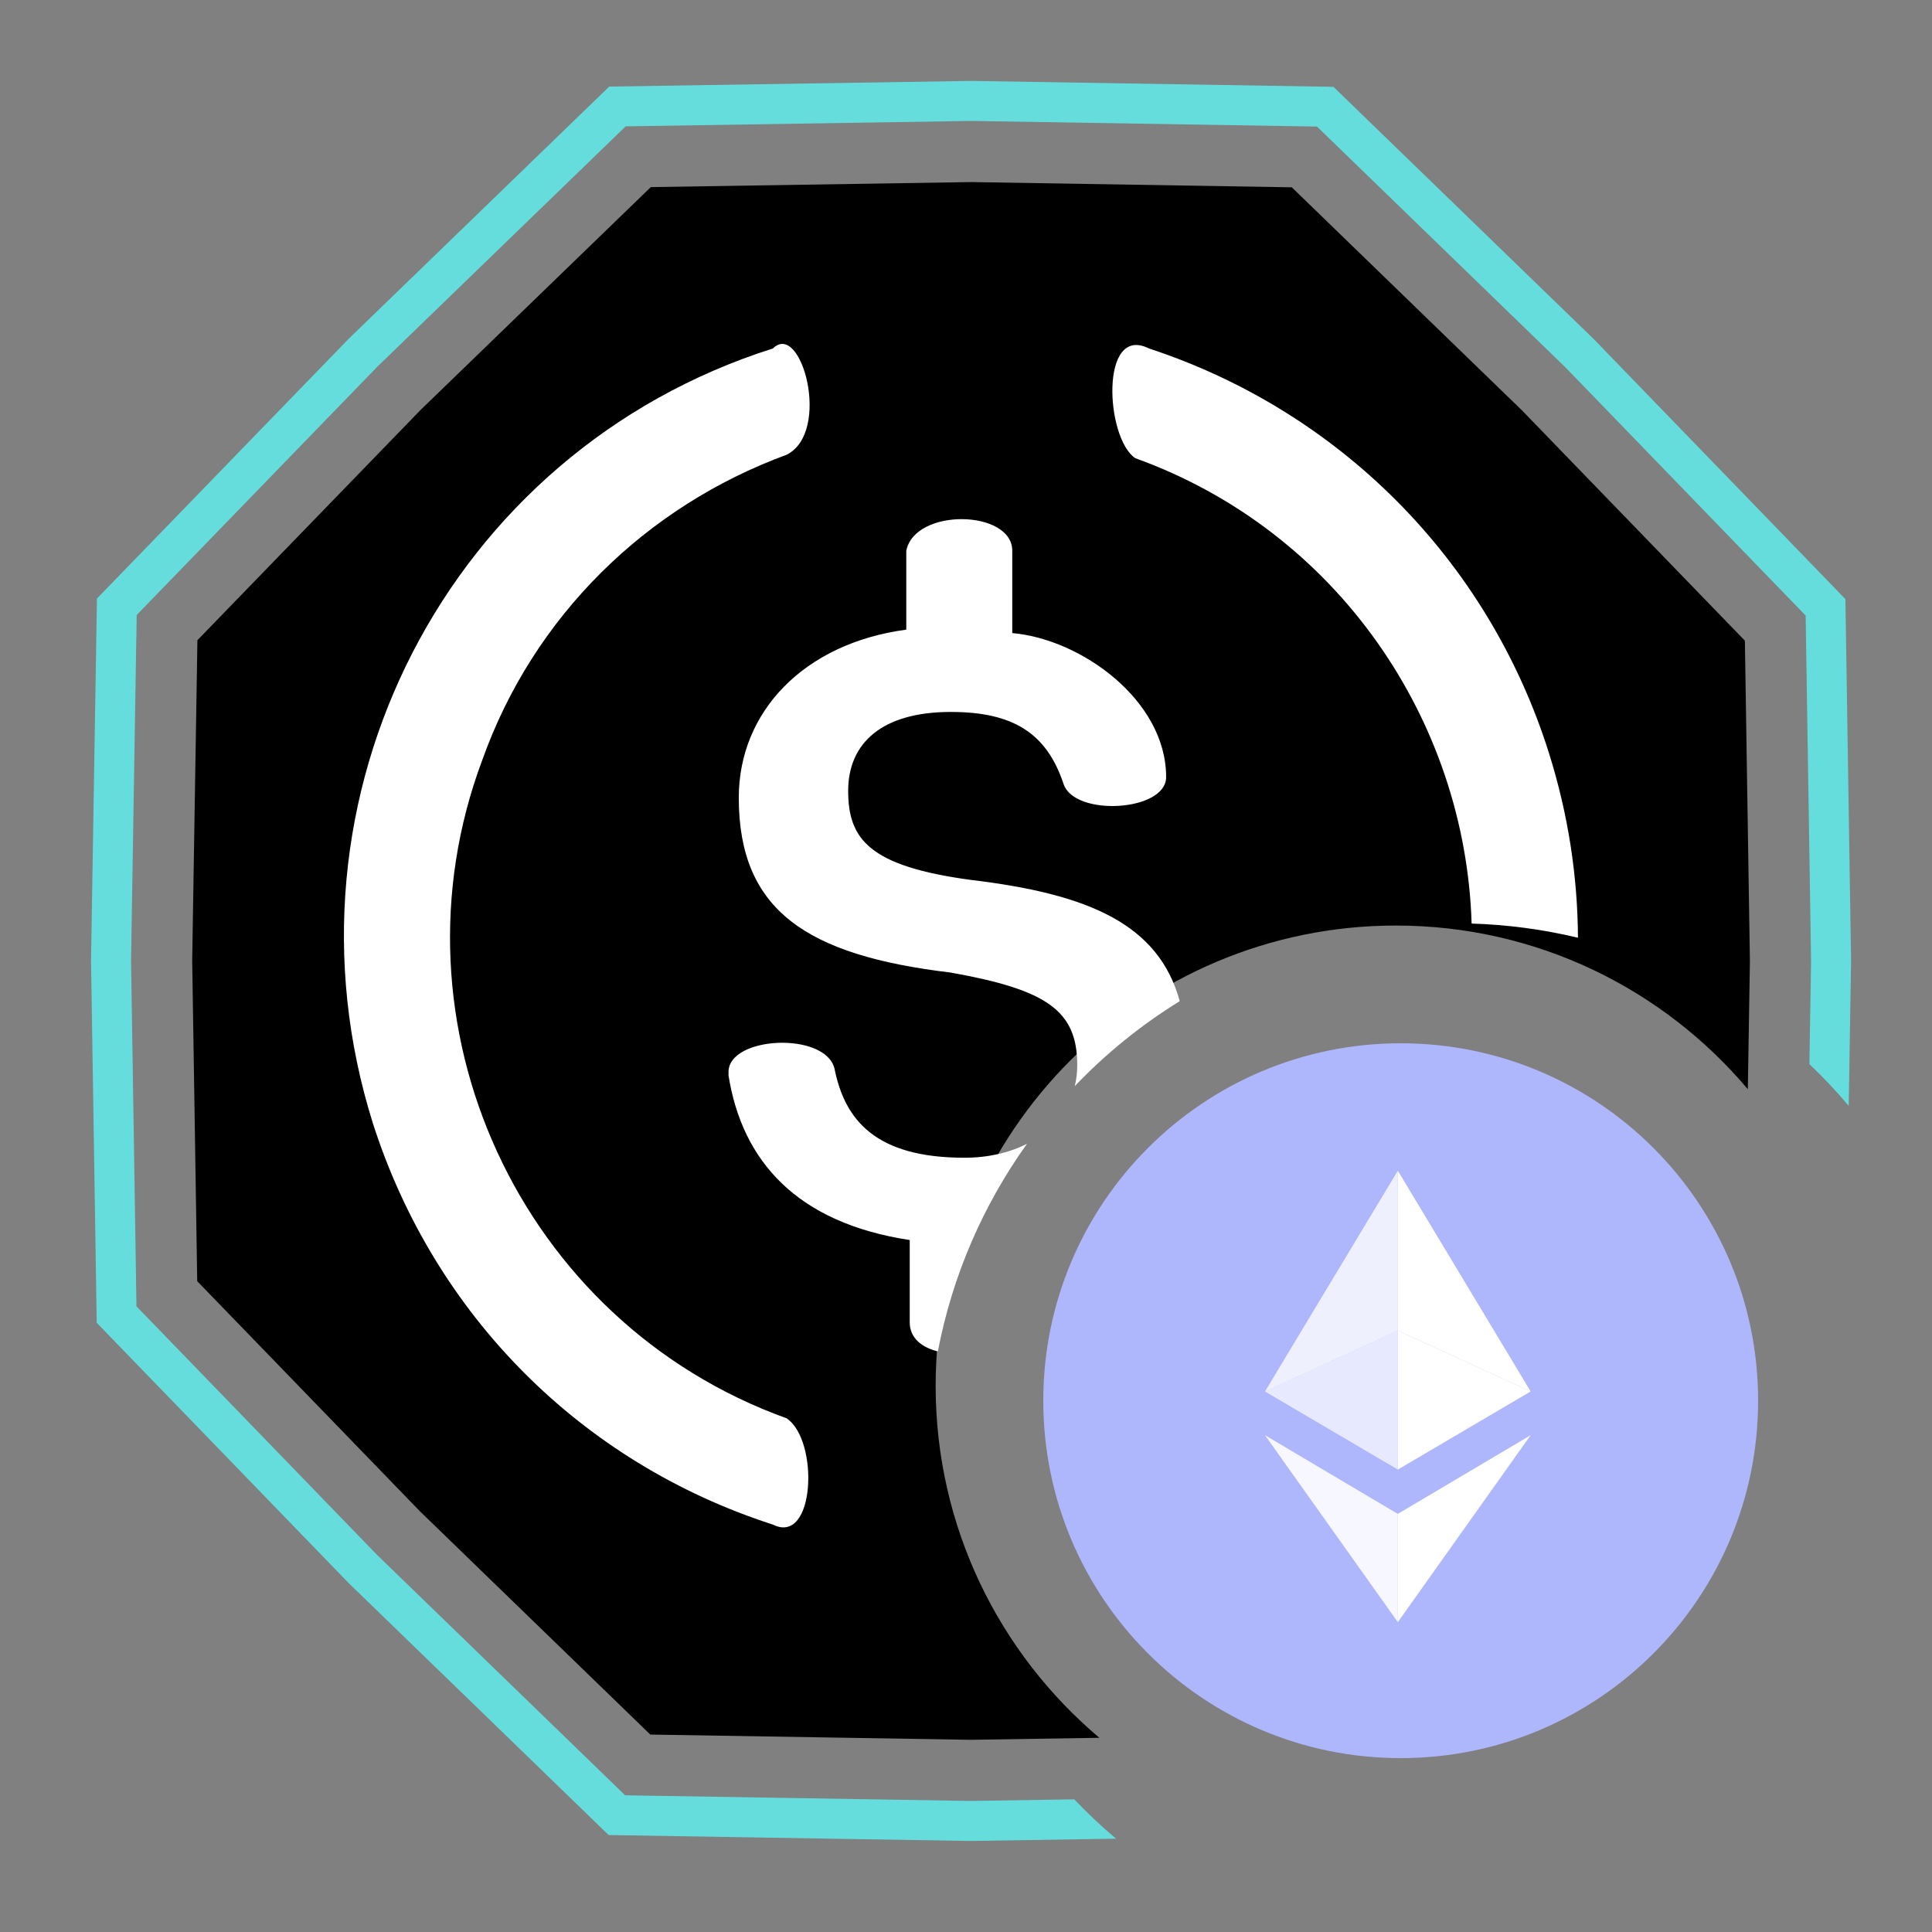 <svg width="100" height="100" viewBox="0 0 100 100" fill="none" xmlns="http://www.w3.org/2000/svg">
<rect x="0" y="0" width="100" height="100" fill="#808080" stroke="none"/>
<path fill-rule="evenodd" clip-rule="evenodd" d="M78.777 21.241L66.863 9.695L50.275 9.424L33.686 9.684L21.765 21.223L10.218 33.137L9.948 49.725L10.208 66.314L21.746 78.235L33.66 89.781L50.248 90.052L56.904 89.948C51.721 85.578 48.429 79.037 48.429 71.728C48.429 58.571 59.094 47.906 72.251 47.906C79.558 47.906 86.097 51.196 90.467 56.376L90.575 49.751L90.315 33.162L78.777 21.241Z" fill="black"/>
<path fill-rule="evenodd" clip-rule="evenodd" d="M50.276 6.259L68.167 6.551L81.016 19.004L93.46 31.861L93.741 49.752L93.654 55.078C94.371 55.76 95.051 56.481 95.689 57.238L95.811 49.753L95.518 31.01L82.481 17.54L69.019 4.494L50.276 4.188L31.533 4.482L18.064 17.519L5.018 30.98L4.712 49.724L5.006 68.467L18.043 81.936L31.504 94.982L50.247 95.288L57.767 95.17C57.009 94.531 56.287 93.851 55.604 93.133L50.248 93.217L32.357 92.925L19.507 80.472L7.063 67.615L6.783 49.724L7.075 31.833L19.527 18.984L32.384 6.54L50.276 6.259Z" fill="#66DDDD"/>
<path fill-rule="evenodd" clip-rule="evenodd" d="M24.965 39.334C19.834 53.001 26.912 68.442 40.714 73.411C42.41 74.546 42.195 80.01 40.006 78.913C30.097 75.718 22.488 68.086 19.303 58.148C13.994 41.287 23.196 23.361 40.006 18.037C41.47 16.572 43.057 22.364 40.714 23.539C33.459 26.201 27.619 31.88 24.965 39.334ZM58.763 23.716C57.215 22.681 56.919 16.758 59.471 18.037C69.203 21.232 76.988 28.863 80.174 38.98C81.174 42.158 81.659 45.375 81.675 48.537C79.901 48.112 78.061 47.861 76.171 47.803C75.852 37.31 69.248 27.492 58.763 23.716ZM61.064 51.819C59.972 47.843 56.375 46.276 50.272 45.547C44.963 44.837 43.901 43.417 43.901 40.932C43.901 38.447 45.671 36.85 49.21 36.85C52.395 36.85 54.165 37.915 55.05 40.578C55.618 42.287 60.359 42.005 60.359 40.223C60.359 36.247 55.963 33.079 52.395 32.768V28.508C52.395 26.381 47.356 26.27 46.909 28.508V32.59C41.6 33.3 38.239 36.85 38.239 41.288C38.239 47.145 41.778 49.452 49.21 50.34C54.165 51.227 55.758 52.292 55.758 55.132C55.758 55.511 55.714 55.873 55.63 56.218C57.242 54.53 59.068 53.049 61.064 51.819ZM53.157 59.202C52.245 59.667 51.14 59.924 49.918 59.924C45.317 59.924 43.724 57.972 43.193 55.309C42.714 53.383 37.708 53.626 37.708 55.487V55.665C38.415 60.102 41.247 63.297 47.087 64.184V68.444C47.087 69.257 47.713 69.745 48.543 69.949C49.299 65.999 50.903 62.35 53.157 59.202Z" fill="white"/>
<path d="M72.5 91C82.717 91 91 82.717 91 72.5C91 62.283 82.717 54 72.5 54C62.283 54 54 62.283 54 72.5C54 82.717 62.283 91 72.5 91Z" fill="#AEB6FC"/>
<path d="M79.227 72.023L72.351 60.595V68.871L79.227 72.023Z" fill="white"/>
<path opacity="0.8" d="M72.35 68.872V60.596L65.475 72.024L72.35 68.872Z" fill="white"/>
<path d="M72.351 78.359V83.961L79.227 74.284L72.351 78.359Z" fill="white"/>
<path opacity="0.9" d="M65.474 74.284L72.35 83.961V78.359L65.474 74.284Z" fill="white"/>
<path d="M72.351 76.065L79.227 72.022L72.351 68.871V76.065Z" fill="white"/>
<path opacity="0.7" d="M72.35 68.871L65.474 72.022L72.35 76.065V68.871Z" fill="white"/>
</svg>
